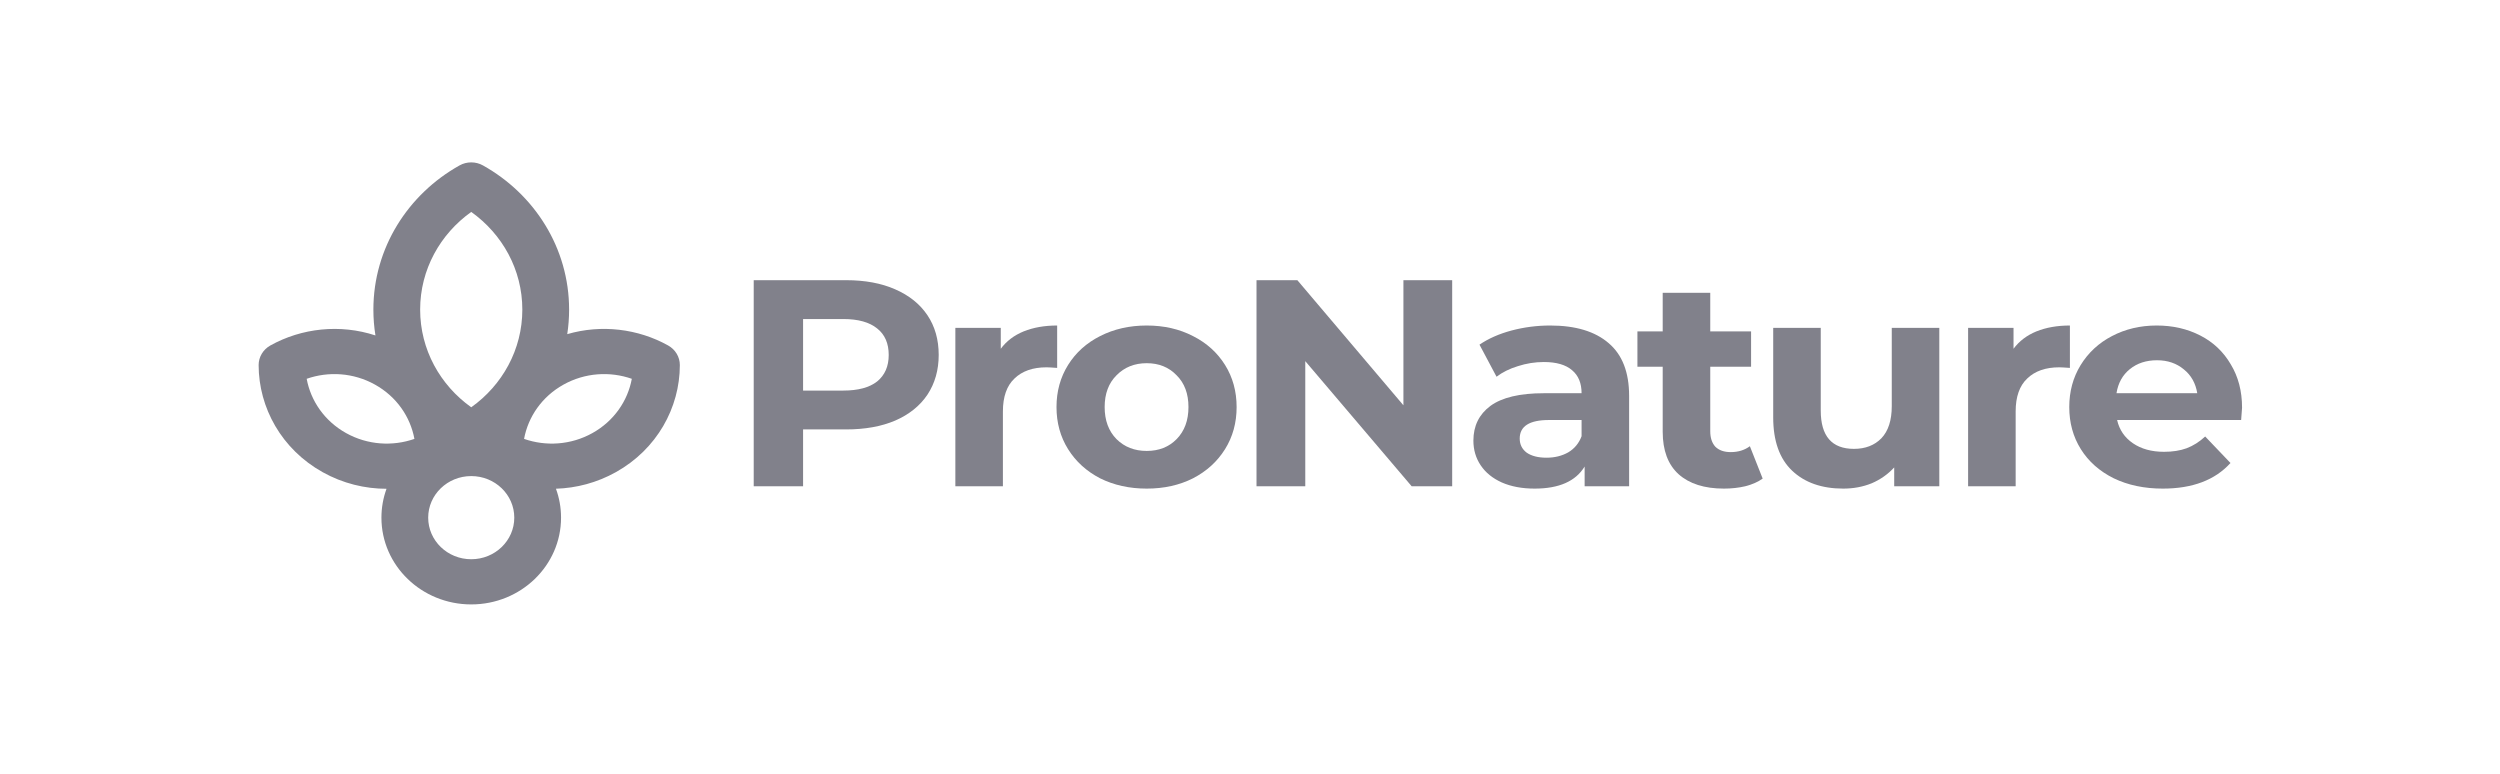 <svg width="210" height="65" viewBox="0 0 210 65" fill="none" xmlns="http://www.w3.org/2000/svg">
<path d="M71.068 23.535C72.656 23.535 74.03 23.79 75.191 24.301C76.368 24.812 77.272 25.538 77.904 26.478C78.535 27.417 78.851 28.53 78.851 29.816C78.851 31.085 78.535 32.198 77.904 33.154C77.272 34.094 76.368 34.819 75.191 35.331C74.03 35.825 72.656 36.072 71.068 36.072H67.459V40.845H63.312V23.535H71.068ZM70.838 32.808C72.084 32.808 73.031 32.553 73.68 32.042C74.328 31.514 74.652 30.772 74.652 29.816C74.652 28.843 74.328 28.101 73.68 27.59C73.031 27.063 72.084 26.799 70.838 26.799H67.459V32.808H70.838Z" fill="#81818B"/>
<path d="M84.065 29.297C84.542 28.654 85.183 28.167 85.984 27.838C86.804 27.508 87.742 27.343 88.801 27.343V30.904C88.357 30.871 88.058 30.855 87.904 30.855C86.761 30.855 85.865 31.168 85.217 31.794C84.568 32.404 84.244 33.328 84.244 34.564V40.845H80.25V27.541H84.065V29.297Z" fill="#81818B"/>
<path d="M96.324 41.043C94.873 41.043 93.568 40.755 92.407 40.177C91.264 39.584 90.368 38.768 89.719 37.729C89.071 36.691 88.746 35.512 88.746 34.193C88.746 32.874 89.071 31.695 89.719 30.657C90.368 29.618 91.264 28.81 92.407 28.233C93.568 27.64 94.873 27.343 96.324 27.343C97.774 27.343 99.072 27.64 100.215 28.233C101.359 28.81 102.255 29.618 102.904 30.657C103.552 31.695 103.876 32.874 103.876 34.193C103.876 35.512 103.552 36.691 102.904 37.729C102.255 38.768 101.359 39.584 100.215 40.177C99.072 40.755 97.774 41.043 96.324 41.043ZM96.324 37.878C97.348 37.878 98.184 37.548 98.833 36.889C99.499 36.213 99.831 35.314 99.831 34.193C99.831 33.072 99.499 32.182 98.833 31.522C98.184 30.846 97.348 30.508 96.324 30.508C95.3 30.508 94.455 30.846 93.79 31.522C93.124 32.182 92.791 33.072 92.791 34.193C92.791 35.314 93.124 36.213 93.79 36.889C94.455 37.548 95.3 37.878 96.324 37.878Z" fill="#81818B"/>
<path d="M121.983 23.535V40.845H118.578L109.643 30.335V40.845H105.547V23.535H108.977L117.887 34.045V23.535H121.983Z" fill="#81818B"/>
<path d="M130.216 27.343C132.349 27.343 133.988 27.838 135.131 28.827C136.275 29.8 136.846 31.275 136.846 33.253V40.845H133.109V39.188C132.358 40.425 130.959 41.043 128.911 41.043C127.852 41.043 126.93 40.87 126.145 40.524C125.378 40.177 124.789 39.7 124.379 39.089C123.97 38.48 123.765 37.787 123.765 37.012C123.765 35.776 124.243 34.803 125.198 34.094C126.171 33.385 127.665 33.031 129.679 33.031H132.853C132.853 32.19 132.589 31.547 132.059 31.102C131.53 30.64 130.737 30.41 129.679 30.41C128.945 30.41 128.219 30.525 127.503 30.756C126.803 30.97 126.205 31.267 125.71 31.646L124.277 28.951C125.028 28.439 125.923 28.044 126.964 27.764C128.023 27.483 129.107 27.343 130.216 27.343ZM129.909 38.447C130.592 38.447 131.197 38.298 131.726 38.001C132.255 37.688 132.631 37.235 132.853 36.641V35.281H130.114C128.475 35.281 127.656 35.8 127.656 36.839C127.656 37.334 127.852 37.729 128.245 38.026C128.654 38.306 129.209 38.447 129.909 38.447Z" fill="#81818B"/>
<path d="M148.064 40.202C147.672 40.483 147.185 40.697 146.605 40.845C146.042 40.977 145.444 41.043 144.813 41.043C143.175 41.043 141.903 40.639 140.999 39.831C140.111 39.023 139.667 37.836 139.667 36.27V30.805H137.543V27.838H139.667V24.598H143.661V27.838H147.091V30.805H143.661V36.221C143.661 36.781 143.806 37.218 144.096 37.532C144.403 37.828 144.83 37.977 145.376 37.977C146.008 37.977 146.545 37.812 146.989 37.482L148.064 40.202Z" fill="#81818B"/>
<path d="M162.902 27.541V40.845H159.113V39.263C158.584 39.839 157.952 40.285 157.218 40.598C156.484 40.895 155.691 41.043 154.837 41.043C153.028 41.043 151.595 40.54 150.536 39.535C149.478 38.529 148.949 37.037 148.949 35.059V27.541H152.943V34.49C152.943 36.633 153.873 37.705 155.733 37.705C156.689 37.705 157.457 37.408 158.038 36.814C158.617 36.205 158.908 35.306 158.908 34.119V27.541H162.902Z" fill="#81818B"/>
<path d="M169.136 29.297C169.613 28.654 170.254 28.167 171.056 27.838C171.875 27.508 172.814 27.343 173.872 27.343V30.904C173.428 30.871 173.129 30.855 172.976 30.855C171.832 30.855 170.936 31.168 170.288 31.794C169.639 32.404 169.315 33.328 169.315 34.564V40.845H165.321V27.541H169.136V29.297Z" fill="#81818B"/>
<path d="M188.333 34.243C188.333 34.292 188.308 34.638 188.256 35.281H177.837C178.024 36.105 178.468 36.757 179.168 37.235C179.868 37.713 180.738 37.952 181.779 37.952C182.496 37.952 183.127 37.853 183.673 37.655C184.237 37.441 184.757 37.111 185.235 36.666L187.36 38.892C186.063 40.326 184.168 41.043 181.676 41.043C180.124 41.043 178.75 40.755 177.555 40.177C176.36 39.584 175.439 38.768 174.79 37.729C174.141 36.691 173.818 35.512 173.818 34.193C173.818 32.891 174.133 31.72 174.765 30.682C175.413 29.626 176.292 28.81 177.401 28.233C178.528 27.64 179.782 27.343 181.165 27.343C182.513 27.343 183.733 27.623 184.826 28.184C185.918 28.744 186.771 29.552 187.386 30.607C188.017 31.646 188.333 32.858 188.333 34.243ZM181.19 30.261C180.286 30.261 179.526 30.508 178.912 31.003C178.297 31.498 177.922 32.174 177.785 33.031H184.57C184.433 32.19 184.057 31.522 183.443 31.028C182.829 30.517 182.078 30.261 181.19 30.261Z" fill="#81818B"/>
<path fill-rule="evenodd" clip-rule="evenodd" d="M40.568 13.895C39.959 13.555 39.209 13.555 38.601 13.895C34.279 16.31 31.364 20.828 31.364 26.007C31.364 26.745 31.423 27.47 31.537 28.177C28.562 27.201 25.34 27.556 22.709 29.02C22.1 29.359 21.725 29.987 21.725 30.666C21.729 34.248 23.655 37.74 27.105 39.664C28.798 40.608 30.646 41.057 32.468 41.058C32.191 41.817 32.04 42.633 32.04 43.484C32.04 47.509 35.418 50.771 39.584 50.771C43.751 50.771 47.128 47.509 47.128 43.484C47.128 42.631 46.977 41.813 46.699 41.053C48.412 41 50.138 40.551 51.728 39.664C55.179 37.74 57.105 34.248 57.107 30.666C57.108 29.987 56.733 29.36 56.124 29.02C53.597 27.614 50.524 27.23 47.649 28.068C47.752 27.395 47.805 26.707 47.805 26.007C47.805 20.828 44.89 16.31 40.568 13.895ZM35.292 26.007C35.292 22.644 36.978 19.66 39.584 17.802C42.191 19.66 43.876 22.644 43.876 26.007C43.876 29.37 42.191 32.354 39.584 34.212C36.978 32.354 35.292 29.37 35.292 26.007ZM47.331 32.309C49.146 31.297 51.242 31.179 53.073 31.82C52.731 33.671 51.578 35.366 49.764 36.378C47.95 37.389 45.853 37.507 44.022 36.867C44.364 35.015 45.517 33.321 47.331 32.309ZM25.761 31.819C27.591 31.179 29.688 31.297 31.502 32.309C33.316 33.32 34.469 35.015 34.811 36.867C32.98 37.507 30.884 37.389 29.07 36.378C27.256 35.366 26.102 33.671 25.761 31.819ZM35.968 43.484C35.968 41.555 37.587 39.991 39.584 39.991C41.581 39.991 43.2 41.555 43.2 43.484C43.2 45.412 41.581 46.976 39.584 46.976C37.587 46.976 35.968 45.412 35.968 43.484Z" fill="#81818B"/>
</svg>
